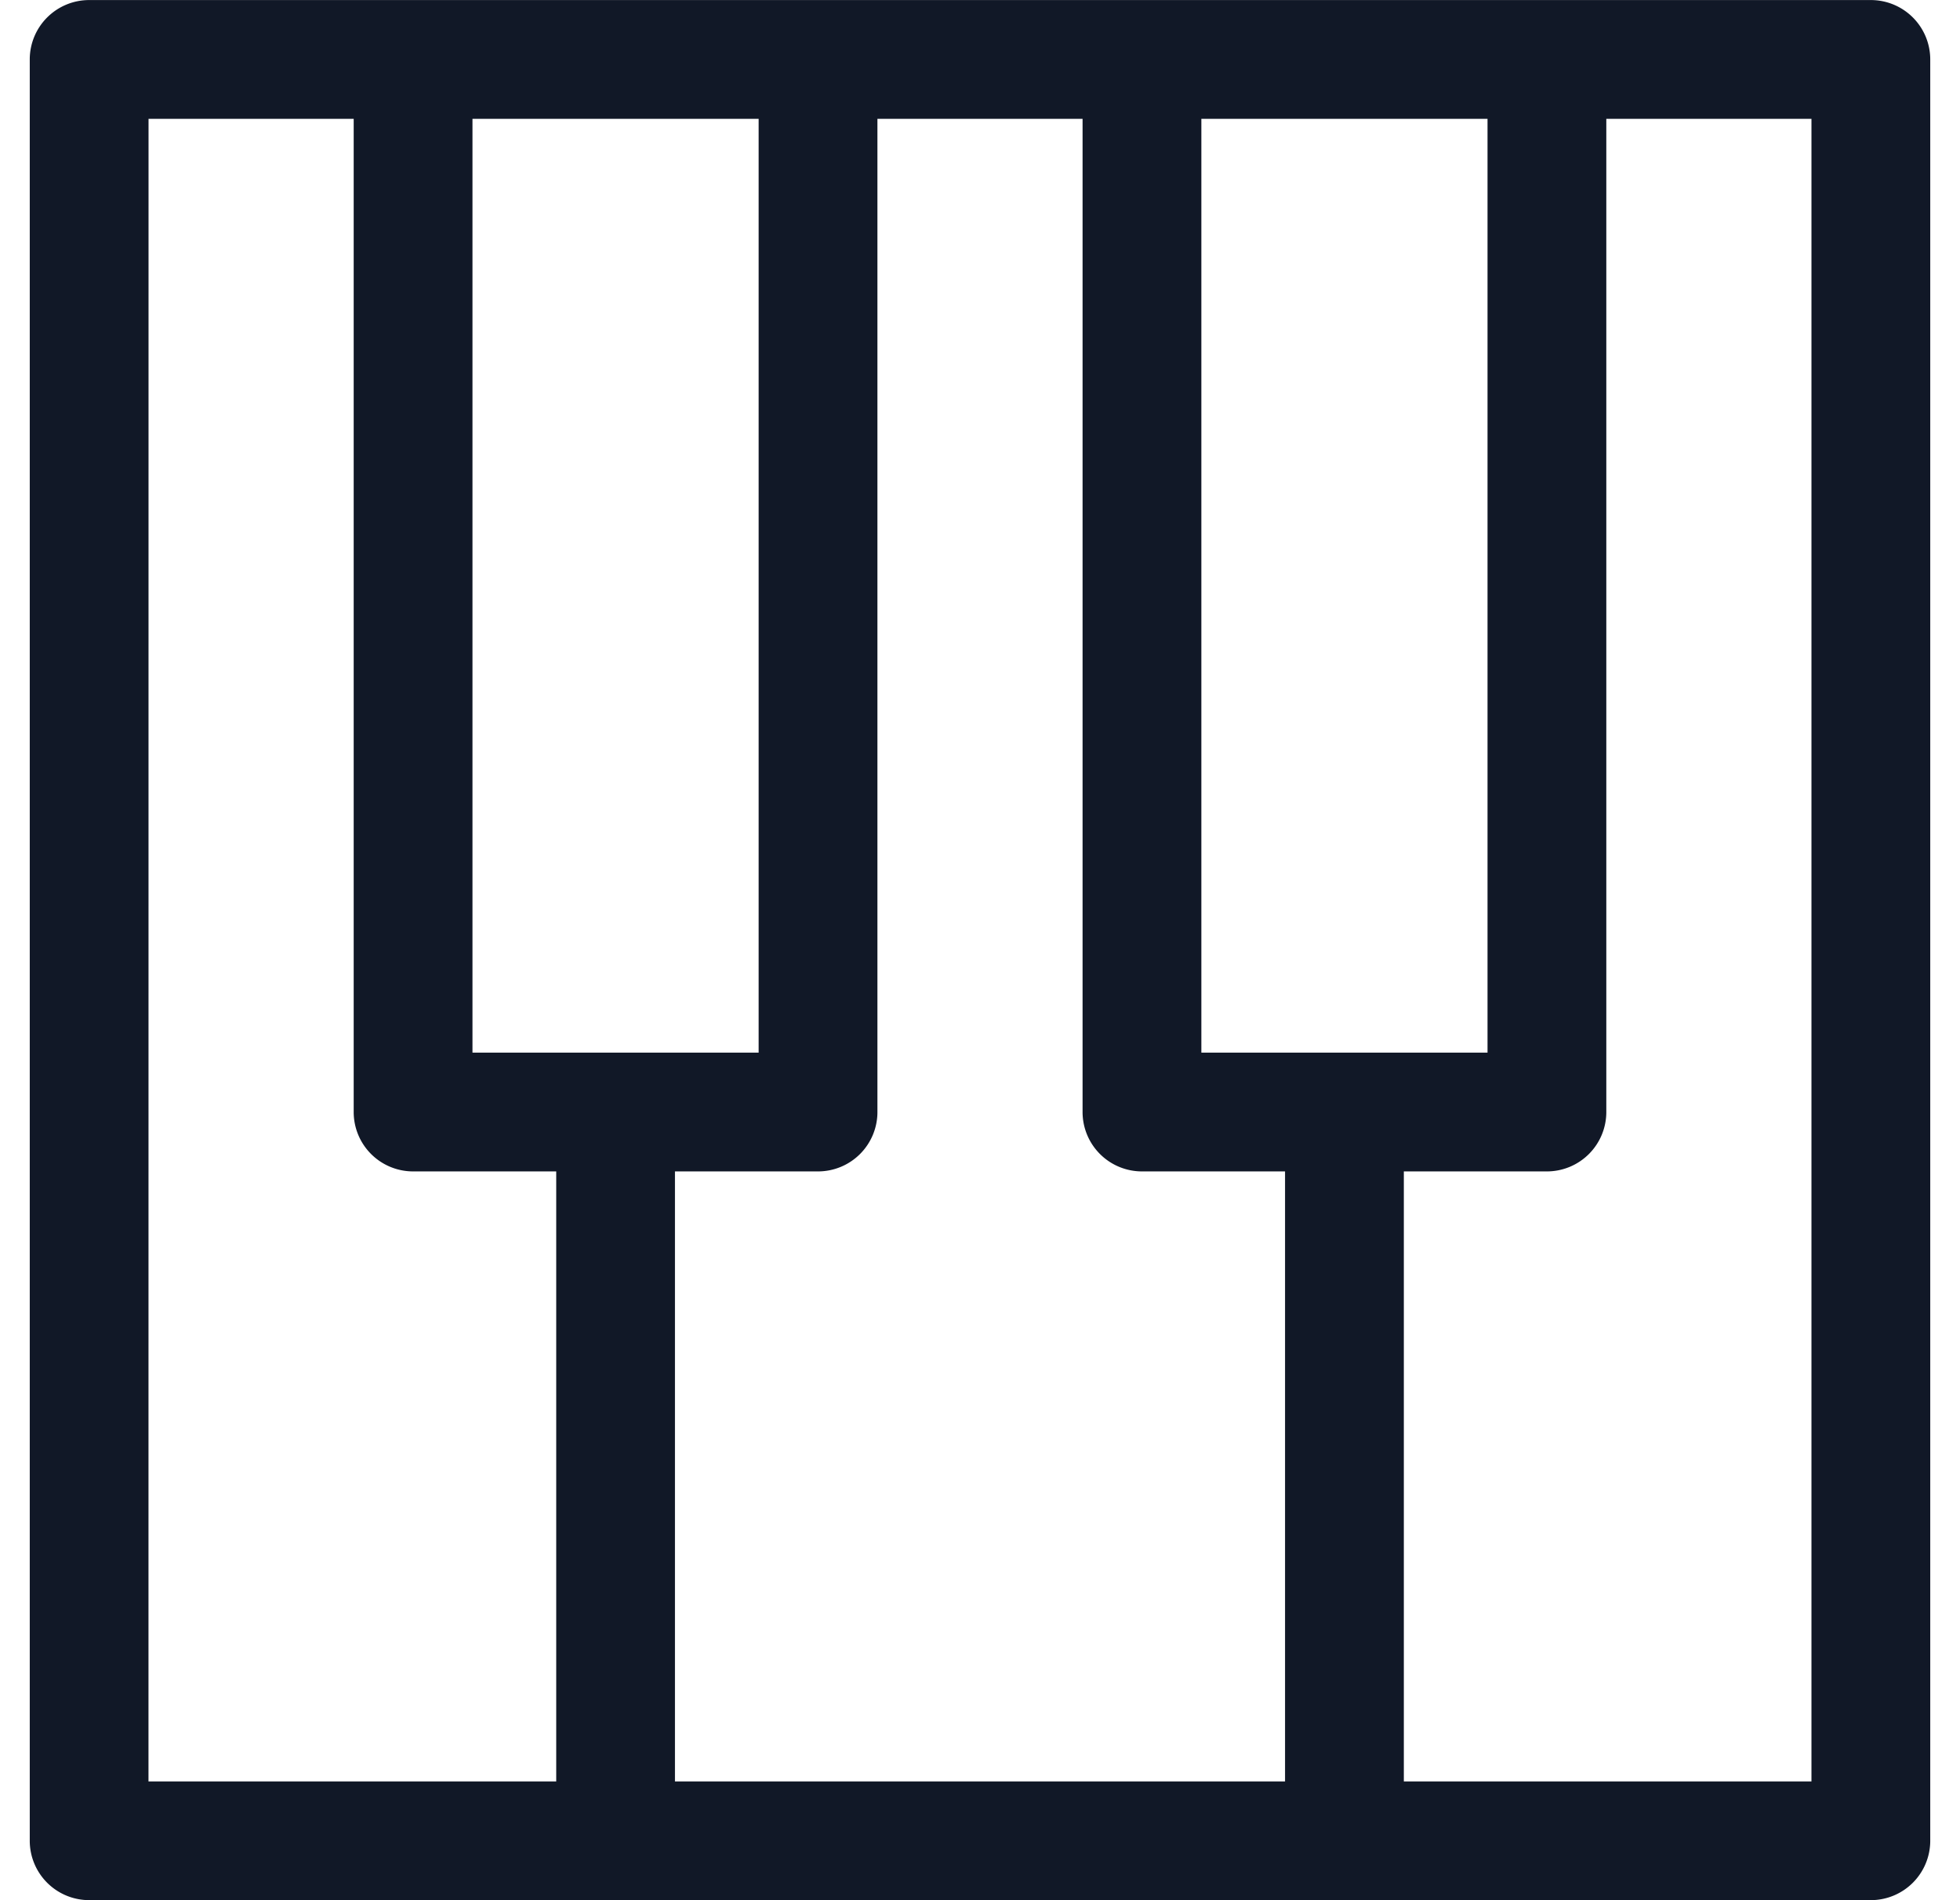 <svg xmlns="http://www.w3.org/2000/svg" width="33" height="32" fill="none" viewBox="0 0 33 32"><path fill="#111827" fill-rule="evenodd" d="M1.501.001a1 1 0 0 0-1 1v29.998a1 1 0 0 0 1 1h29.998a1 1 0 0 0 1-1V1.001a1 1 0 0 0-1-1H1.501m16.726 2h-3.454v16.726a1 1 0 0 1-1 1h-2.409V30h10.272V19.727h-2.409a1 1 0 0 1-1-1zm5.409 17.726V30h6.863V2.001h-3.454v16.726a1 1 0 0 1-1 1zm1.409-17.726h-4.818v15.726h4.818zm-17.09 0h4.818v15.726H7.955zm-5.454 0h3.454v16.726a1 1 0 0 0 1 1h2.41V30H2.5z" clip-rule="evenodd"/></svg>